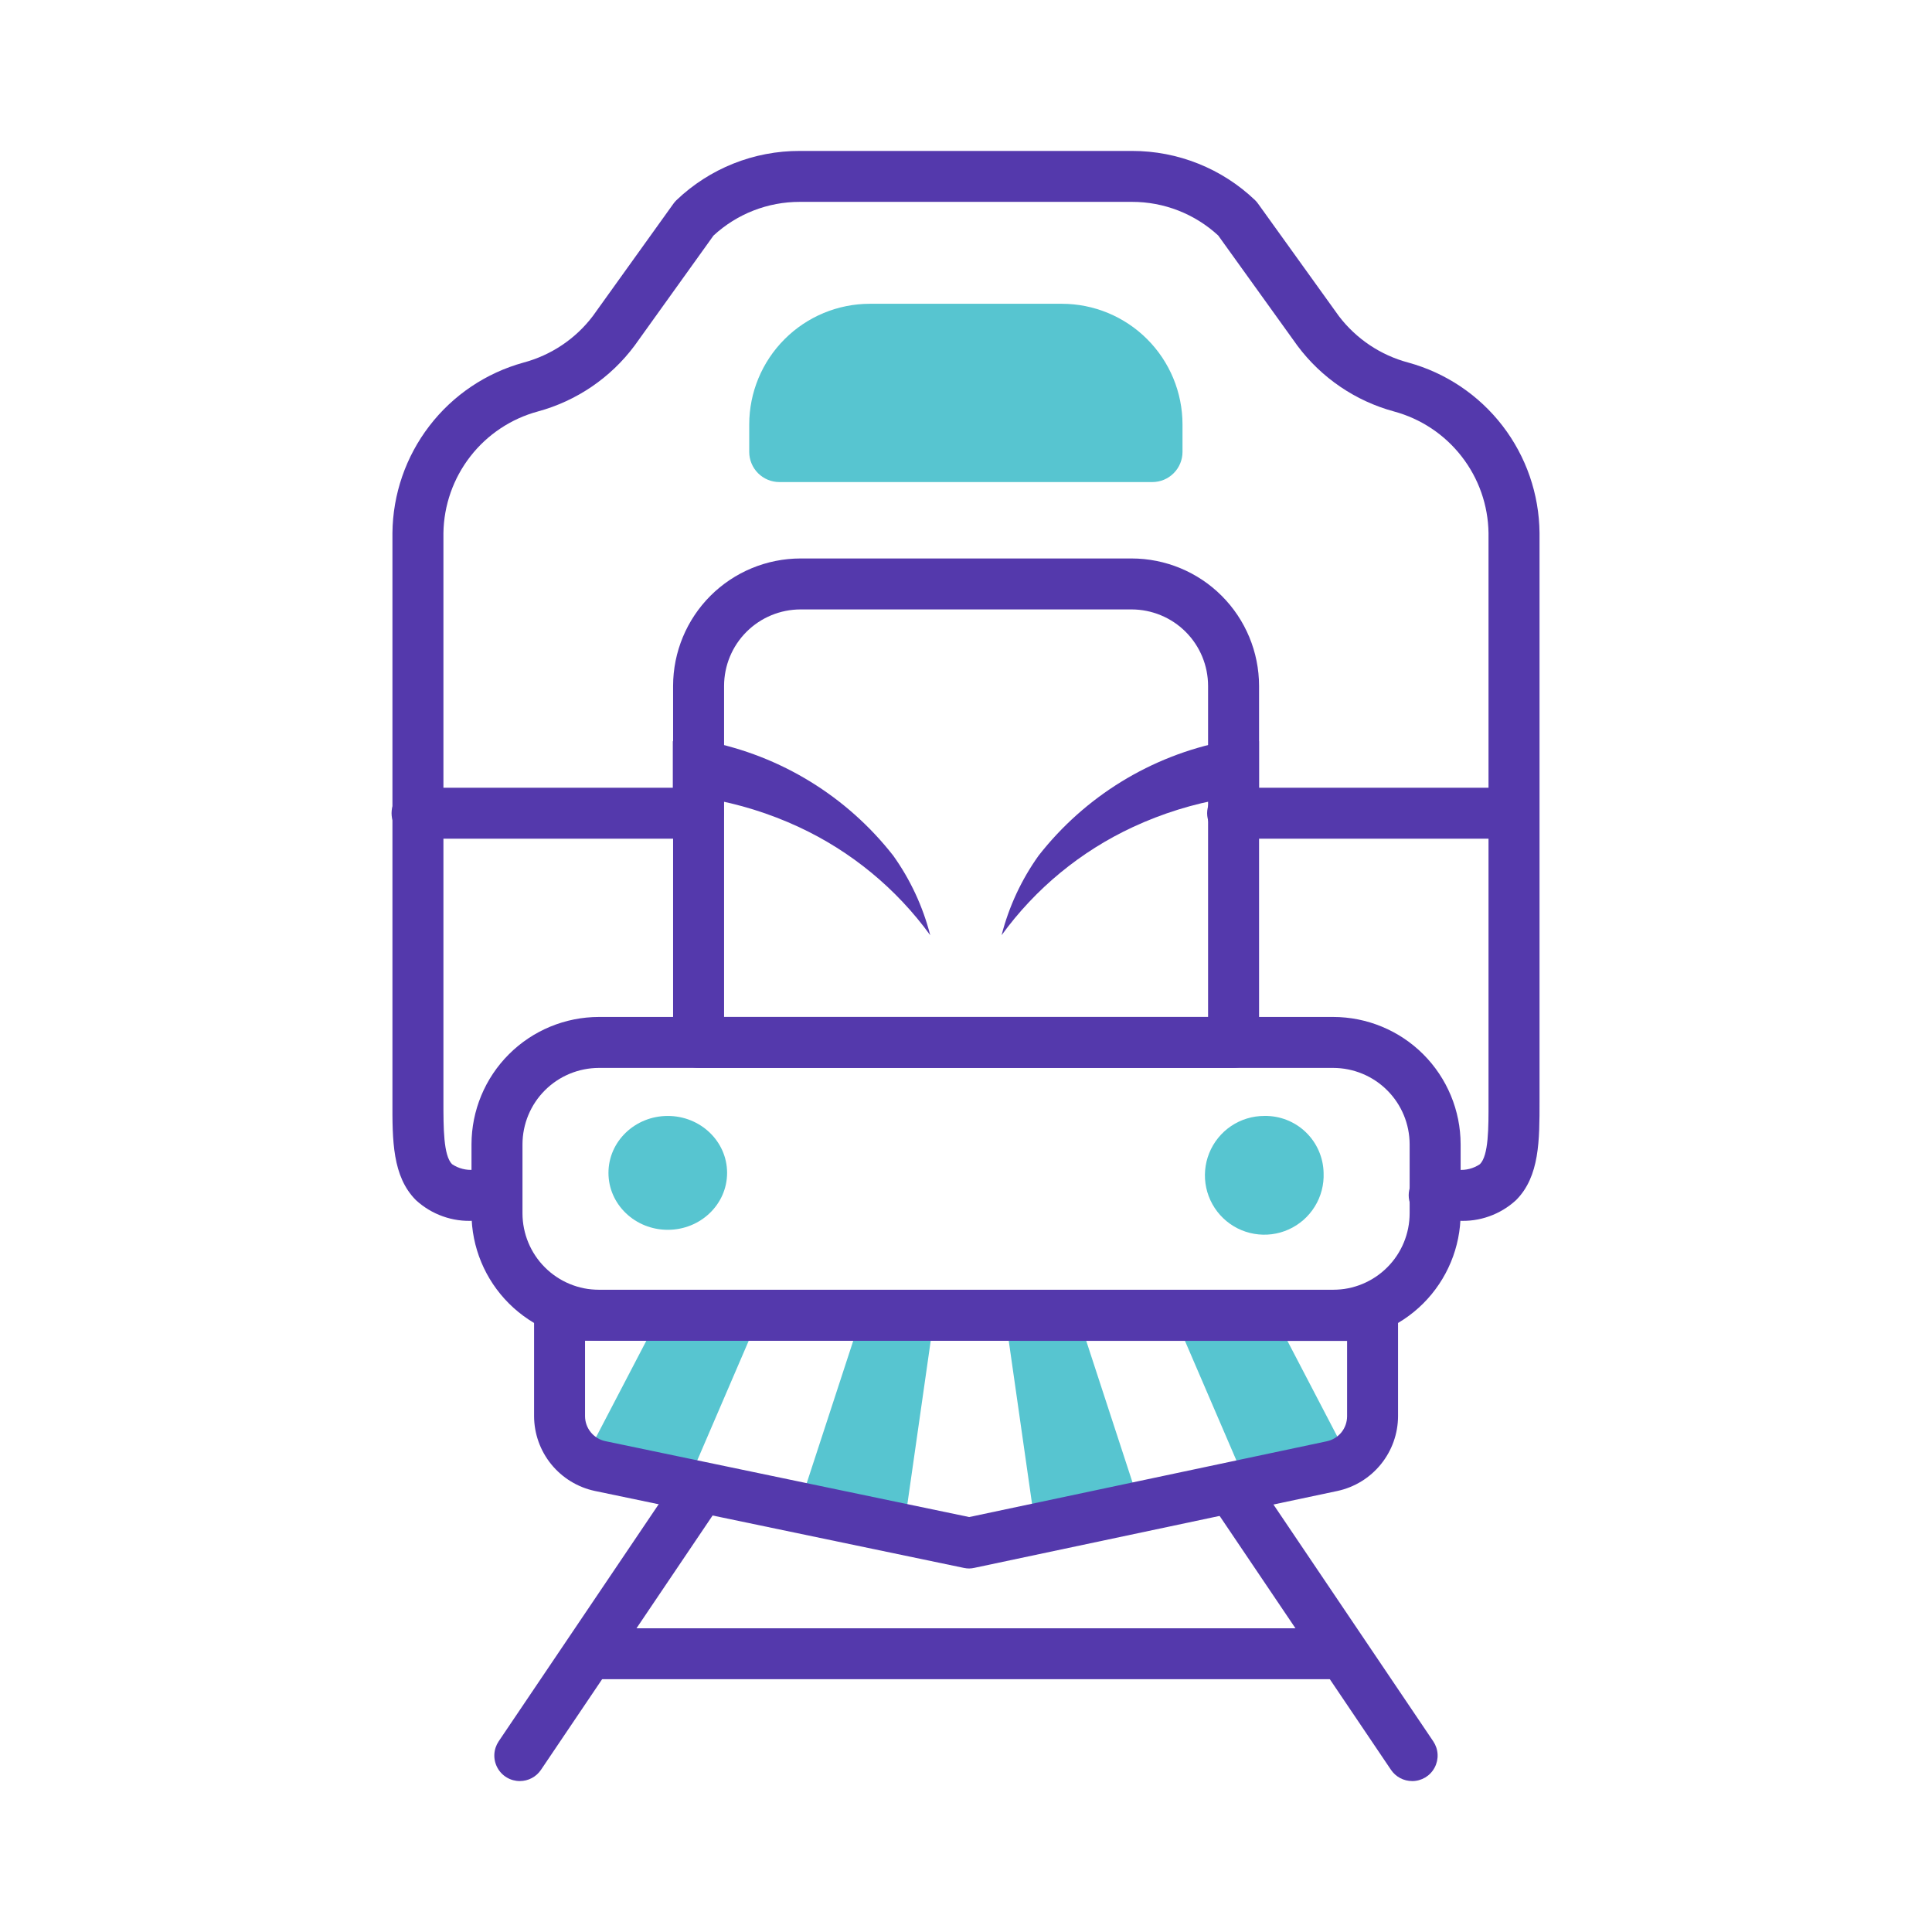 <svg width="64" height="64" viewBox="0 0 64 64" fill="none" xmlns="http://www.w3.org/2000/svg">
<g clip-path="url(#clip0_7062_11511)">
<path d="M28.819 10.063H35.172C36.233 10.063 37.251 10.484 38.001 11.235C38.751 11.985 39.172 13.002 39.172 14.063V14.969C39.172 15.234 39.067 15.489 38.879 15.676C38.692 15.864 38.438 15.969 38.172 15.969H25.819C25.554 15.969 25.3 15.864 25.112 15.676C24.925 15.489 24.819 15.234 24.819 14.969V14.063C24.819 13.002 25.241 11.985 25.991 11.235C26.741 10.484 27.759 10.063 28.819 10.063V10.063Z" fill="#57C5D0"/>
<path d="M30.013 50.14L30.857 44.234H28.324L26.635 49.402L30.013 50.14Z" fill="#57C5D0"/>
<path d="M34.234 50.14L33.39 44.234H35.923L37.612 49.402L34.234 50.14Z" fill="#57C5D0"/>
<path d="M40.989 48.453L39.174 44.234H42.551L44.366 47.714L40.989 48.453Z" fill="#57C5D0"/>
<path d="M23.065 48.453L24.88 44.234H21.505L19.69 47.714L23.065 48.453Z" fill="#57C5D0"/>
<path d="M22.121 40.739C23.206 40.739 24.086 39.895 24.086 38.853C24.086 37.811 23.206 36.967 22.121 36.967C21.036 36.967 20.156 37.811 20.156 38.853C20.156 39.895 21.036 40.739 22.121 40.739Z" fill="#57C5D0"/>
<path d="M43.846 38.854C43.862 39.246 43.761 39.634 43.554 39.968C43.348 40.302 43.047 40.566 42.689 40.727C42.331 40.889 41.933 40.939 41.547 40.872C41.16 40.806 40.802 40.625 40.519 40.353C40.236 40.081 40.041 39.731 39.958 39.347C39.876 38.964 39.91 38.564 40.056 38.2C40.203 37.836 40.454 37.524 40.779 37.304C41.105 37.084 41.488 36.967 41.88 36.967C42.391 36.956 42.886 37.149 43.254 37.503C43.623 37.857 43.836 38.343 43.846 38.854Z" fill="#57C5D0"/>
<path d="M44.163 44.414H19.841C18.722 44.413 17.649 43.968 16.858 43.178C16.066 42.387 15.621 41.314 15.619 40.195V37.907C15.621 36.788 16.066 35.715 16.858 34.924C17.649 34.133 18.722 33.689 19.841 33.688H44.163C45.282 33.689 46.355 34.133 47.147 34.924C47.938 35.715 48.384 36.788 48.385 37.907V40.195C48.384 41.314 47.938 42.387 47.147 43.178C46.355 43.968 45.282 44.413 44.163 44.414ZM19.841 35.376C19.17 35.377 18.526 35.643 18.051 36.118C17.576 36.592 17.309 37.236 17.308 37.907V40.195C17.309 40.866 17.576 41.51 18.051 41.984C18.526 42.459 19.17 42.725 19.841 42.726H44.163C44.834 42.725 45.478 42.459 45.953 41.984C46.428 41.51 46.695 40.866 46.696 40.195V37.907C46.695 37.236 46.428 36.592 45.953 36.118C45.478 35.643 44.834 35.377 44.163 35.376H19.841Z" fill="#5439AC"/>
<path d="M48.299 40.438H47.538C47.425 40.442 47.312 40.423 47.207 40.382C47.101 40.342 47.004 40.28 46.923 40.202C46.841 40.123 46.777 40.029 46.732 39.924C46.688 39.82 46.665 39.708 46.665 39.594C46.665 39.481 46.688 39.369 46.732 39.265C46.777 39.161 46.841 39.066 46.923 38.988C47.004 38.909 47.101 38.847 47.207 38.807C47.312 38.766 47.425 38.747 47.538 38.751H48.299C48.555 38.774 48.811 38.709 49.024 38.565C49.314 38.276 49.311 37.365 49.309 36.486V17.656C49.296 16.736 48.983 15.845 48.417 15.119C47.852 14.392 47.066 13.87 46.177 13.63C44.9 13.283 43.776 12.518 42.983 11.458L40.355 7.801C39.577 7.083 38.556 6.685 37.497 6.687H26.497C25.437 6.685 24.415 7.083 23.636 7.803L21.019 11.453C20.226 12.516 19.099 13.282 17.819 13.63C16.931 13.87 16.145 14.393 15.581 15.119C15.016 15.846 14.703 16.736 14.689 17.656V36.486C14.689 37.365 14.689 38.275 14.974 38.564C15.188 38.708 15.444 38.773 15.7 38.75H16.46C16.684 38.75 16.899 38.839 17.057 38.997C17.215 39.156 17.304 39.37 17.304 39.594C17.304 39.818 17.215 40.033 17.057 40.191C16.899 40.349 16.684 40.438 16.46 40.438H15.7C15.351 40.46 15 40.411 14.67 40.293C14.339 40.176 14.036 39.993 13.778 39.756C12.994 38.971 12.997 37.762 13 36.483V17.656C13.012 16.372 13.442 15.126 14.225 14.108C15.007 13.089 16.1 12.354 17.338 12.012C18.255 11.768 19.065 11.226 19.638 10.47L22.304 6.753C22.334 6.711 22.367 6.671 22.404 6.635C23.506 5.58 24.974 4.994 26.499 5H37.499C39.018 4.998 40.479 5.582 41.577 6.632C41.614 6.668 41.648 6.708 41.677 6.75L44.353 10.473C44.928 11.227 45.737 11.768 46.653 12.011C47.893 12.351 48.988 13.086 49.773 14.105C50.557 15.124 50.987 16.37 50.999 17.656V36.482C50.999 37.761 51.006 38.971 50.221 39.756C49.964 39.993 49.66 40.176 49.33 40.293C49 40.411 48.649 40.46 48.299 40.438Z" fill="#5439AC"/>
<path d="M33.179 30.98C33.421 30.033 33.837 29.138 34.406 28.342C35.941 26.379 38.133 25.034 40.579 24.554H41.706V26.448H40.579C39.526 26.627 38.502 26.946 37.534 27.395C35.8 28.2 34.301 29.434 33.179 30.98Z" fill="#5439AC"/>
<path d="M30.815 30.98C30.573 30.033 30.157 29.138 29.588 28.342C28.052 26.379 25.861 25.034 23.415 24.554H22.288V26.448H23.415C24.468 26.627 25.492 26.946 26.46 27.395C28.193 28.2 29.692 29.434 30.815 30.98Z" fill="#5439AC"/>
<path d="M40.863 35.375H23.141C22.917 35.375 22.702 35.286 22.544 35.128C22.386 34.969 22.297 34.755 22.297 34.531V22.719C22.299 21.6 22.744 20.527 23.535 19.736C24.327 18.945 25.4 18.501 26.519 18.5H37.486C38.605 18.501 39.678 18.945 40.469 19.736C41.261 20.527 41.706 21.6 41.708 22.719V34.532C41.708 34.643 41.686 34.753 41.643 34.855C41.601 34.957 41.538 35.05 41.46 35.129C41.382 35.207 41.288 35.269 41.186 35.311C41.084 35.353 40.974 35.375 40.863 35.375ZM23.986 33.688H40.019V22.719C40.018 22.048 39.751 21.404 39.276 20.93C38.801 20.455 38.157 20.189 37.486 20.188H26.519C25.848 20.189 25.204 20.455 24.729 20.93C24.254 21.404 23.987 22.048 23.986 22.719V33.688Z" fill="#5439AC"/>
<path d="M32.107 51.958C32.05 51.958 31.992 51.952 31.935 51.94L19.707 49.39C19.139 49.27 18.629 48.958 18.262 48.508C17.895 48.057 17.694 47.494 17.692 46.913V43.569C17.692 43.458 17.714 43.348 17.756 43.246C17.799 43.144 17.861 43.05 17.939 42.972C18.018 42.894 18.111 42.831 18.213 42.789C18.316 42.747 18.425 42.725 18.536 42.725H45.468C45.692 42.725 45.907 42.814 46.065 42.972C46.223 43.131 46.312 43.345 46.312 43.569V46.914C46.31 47.494 46.109 48.055 45.744 48.505C45.379 48.956 44.871 49.268 44.304 49.39L32.282 51.936C32.225 51.949 32.166 51.957 32.107 51.958ZM19.38 44.414V46.914C19.381 47.108 19.448 47.295 19.571 47.446C19.693 47.596 19.863 47.7 20.052 47.74L32.106 50.254L43.954 47.744C44.143 47.703 44.313 47.6 44.435 47.45C44.556 47.3 44.623 47.112 44.624 46.919V44.419L19.38 44.414Z" fill="#5439AC"/>
<path d="M17.219 59C17.066 59 16.916 58.959 16.785 58.88C16.653 58.801 16.546 58.688 16.474 58.552C16.402 58.417 16.368 58.265 16.376 58.112C16.384 57.959 16.434 57.811 16.519 57.684L22.213 49.247C22.339 49.061 22.533 48.933 22.752 48.891C22.972 48.848 23.2 48.894 23.386 49.02C23.571 49.145 23.7 49.339 23.742 49.559C23.785 49.779 23.739 50.006 23.613 50.192L17.919 58.63C17.842 58.744 17.737 58.838 17.615 58.902C17.493 58.967 17.357 59 17.219 59Z" fill="#5439AC"/>
<path d="M46.779 59C46.641 59 46.505 58.966 46.383 58.902C46.261 58.837 46.156 58.743 46.079 58.629L40.385 50.192C40.26 50.006 40.213 49.779 40.256 49.559C40.298 49.339 40.427 49.145 40.612 49.02C40.798 48.894 41.026 48.848 41.246 48.891C41.465 48.933 41.66 49.061 41.785 49.247L47.479 57.685C47.564 57.812 47.614 57.96 47.622 58.113C47.63 58.266 47.596 58.418 47.524 58.553C47.452 58.689 47.345 58.802 47.214 58.881C47.082 58.959 46.932 59.001 46.779 59.001V59Z" fill="#5439AC"/>
<path d="M44.24 55.626H19.754C19.641 55.63 19.528 55.611 19.422 55.57C19.316 55.53 19.22 55.468 19.138 55.389C19.057 55.311 18.992 55.217 18.948 55.112C18.904 55.008 18.881 54.896 18.881 54.782C18.881 54.669 18.904 54.557 18.948 54.453C18.992 54.349 19.057 54.254 19.138 54.175C19.22 54.097 19.316 54.035 19.422 53.995C19.528 53.954 19.641 53.935 19.754 53.939H44.24C44.464 53.939 44.678 54.028 44.837 54.186C44.995 54.344 45.084 54.559 45.084 54.783C45.084 55.007 44.995 55.221 44.837 55.38C44.678 55.538 44.464 55.627 44.24 55.627V55.626Z" fill="#5439AC"/>
<path d="M50.149 27.782H40.861C40.748 27.786 40.635 27.767 40.529 27.726C40.424 27.686 40.327 27.624 40.246 27.546C40.164 27.467 40.1 27.372 40.055 27.268C40.011 27.164 39.988 27.052 39.988 26.939C39.988 26.825 40.011 26.713 40.055 26.609C40.1 26.505 40.164 26.41 40.246 26.332C40.327 26.253 40.424 26.191 40.529 26.151C40.635 26.11 40.748 26.091 40.861 26.095H50.149C50.373 26.095 50.588 26.184 50.746 26.342C50.904 26.5 50.993 26.715 50.993 26.939C50.993 27.163 50.904 27.378 50.746 27.536C50.588 27.694 50.373 27.783 50.149 27.783V27.782Z" fill="#5439AC"/>
<path d="M23.132 27.782H13.844C13.73 27.786 13.618 27.767 13.512 27.726C13.406 27.686 13.31 27.624 13.228 27.546C13.147 27.467 13.082 27.372 13.038 27.268C12.993 27.164 12.971 27.052 12.971 26.939C12.971 26.825 12.993 26.713 13.038 26.609C13.082 26.505 13.147 26.41 13.228 26.332C13.31 26.253 13.406 26.191 13.512 26.151C13.618 26.11 13.73 26.091 13.844 26.095H23.132C23.356 26.095 23.57 26.184 23.729 26.342C23.887 26.5 23.976 26.715 23.976 26.939C23.976 27.163 23.887 27.378 23.729 27.536C23.57 27.694 23.356 27.783 23.132 27.783V27.782Z" fill="#5439AC"/>
</g>
<defs>
<clipPath id="clip0_7062_11511">
<rect width="64" height="64" fill="white"/>
</clipPath>
</defs>
</svg>
